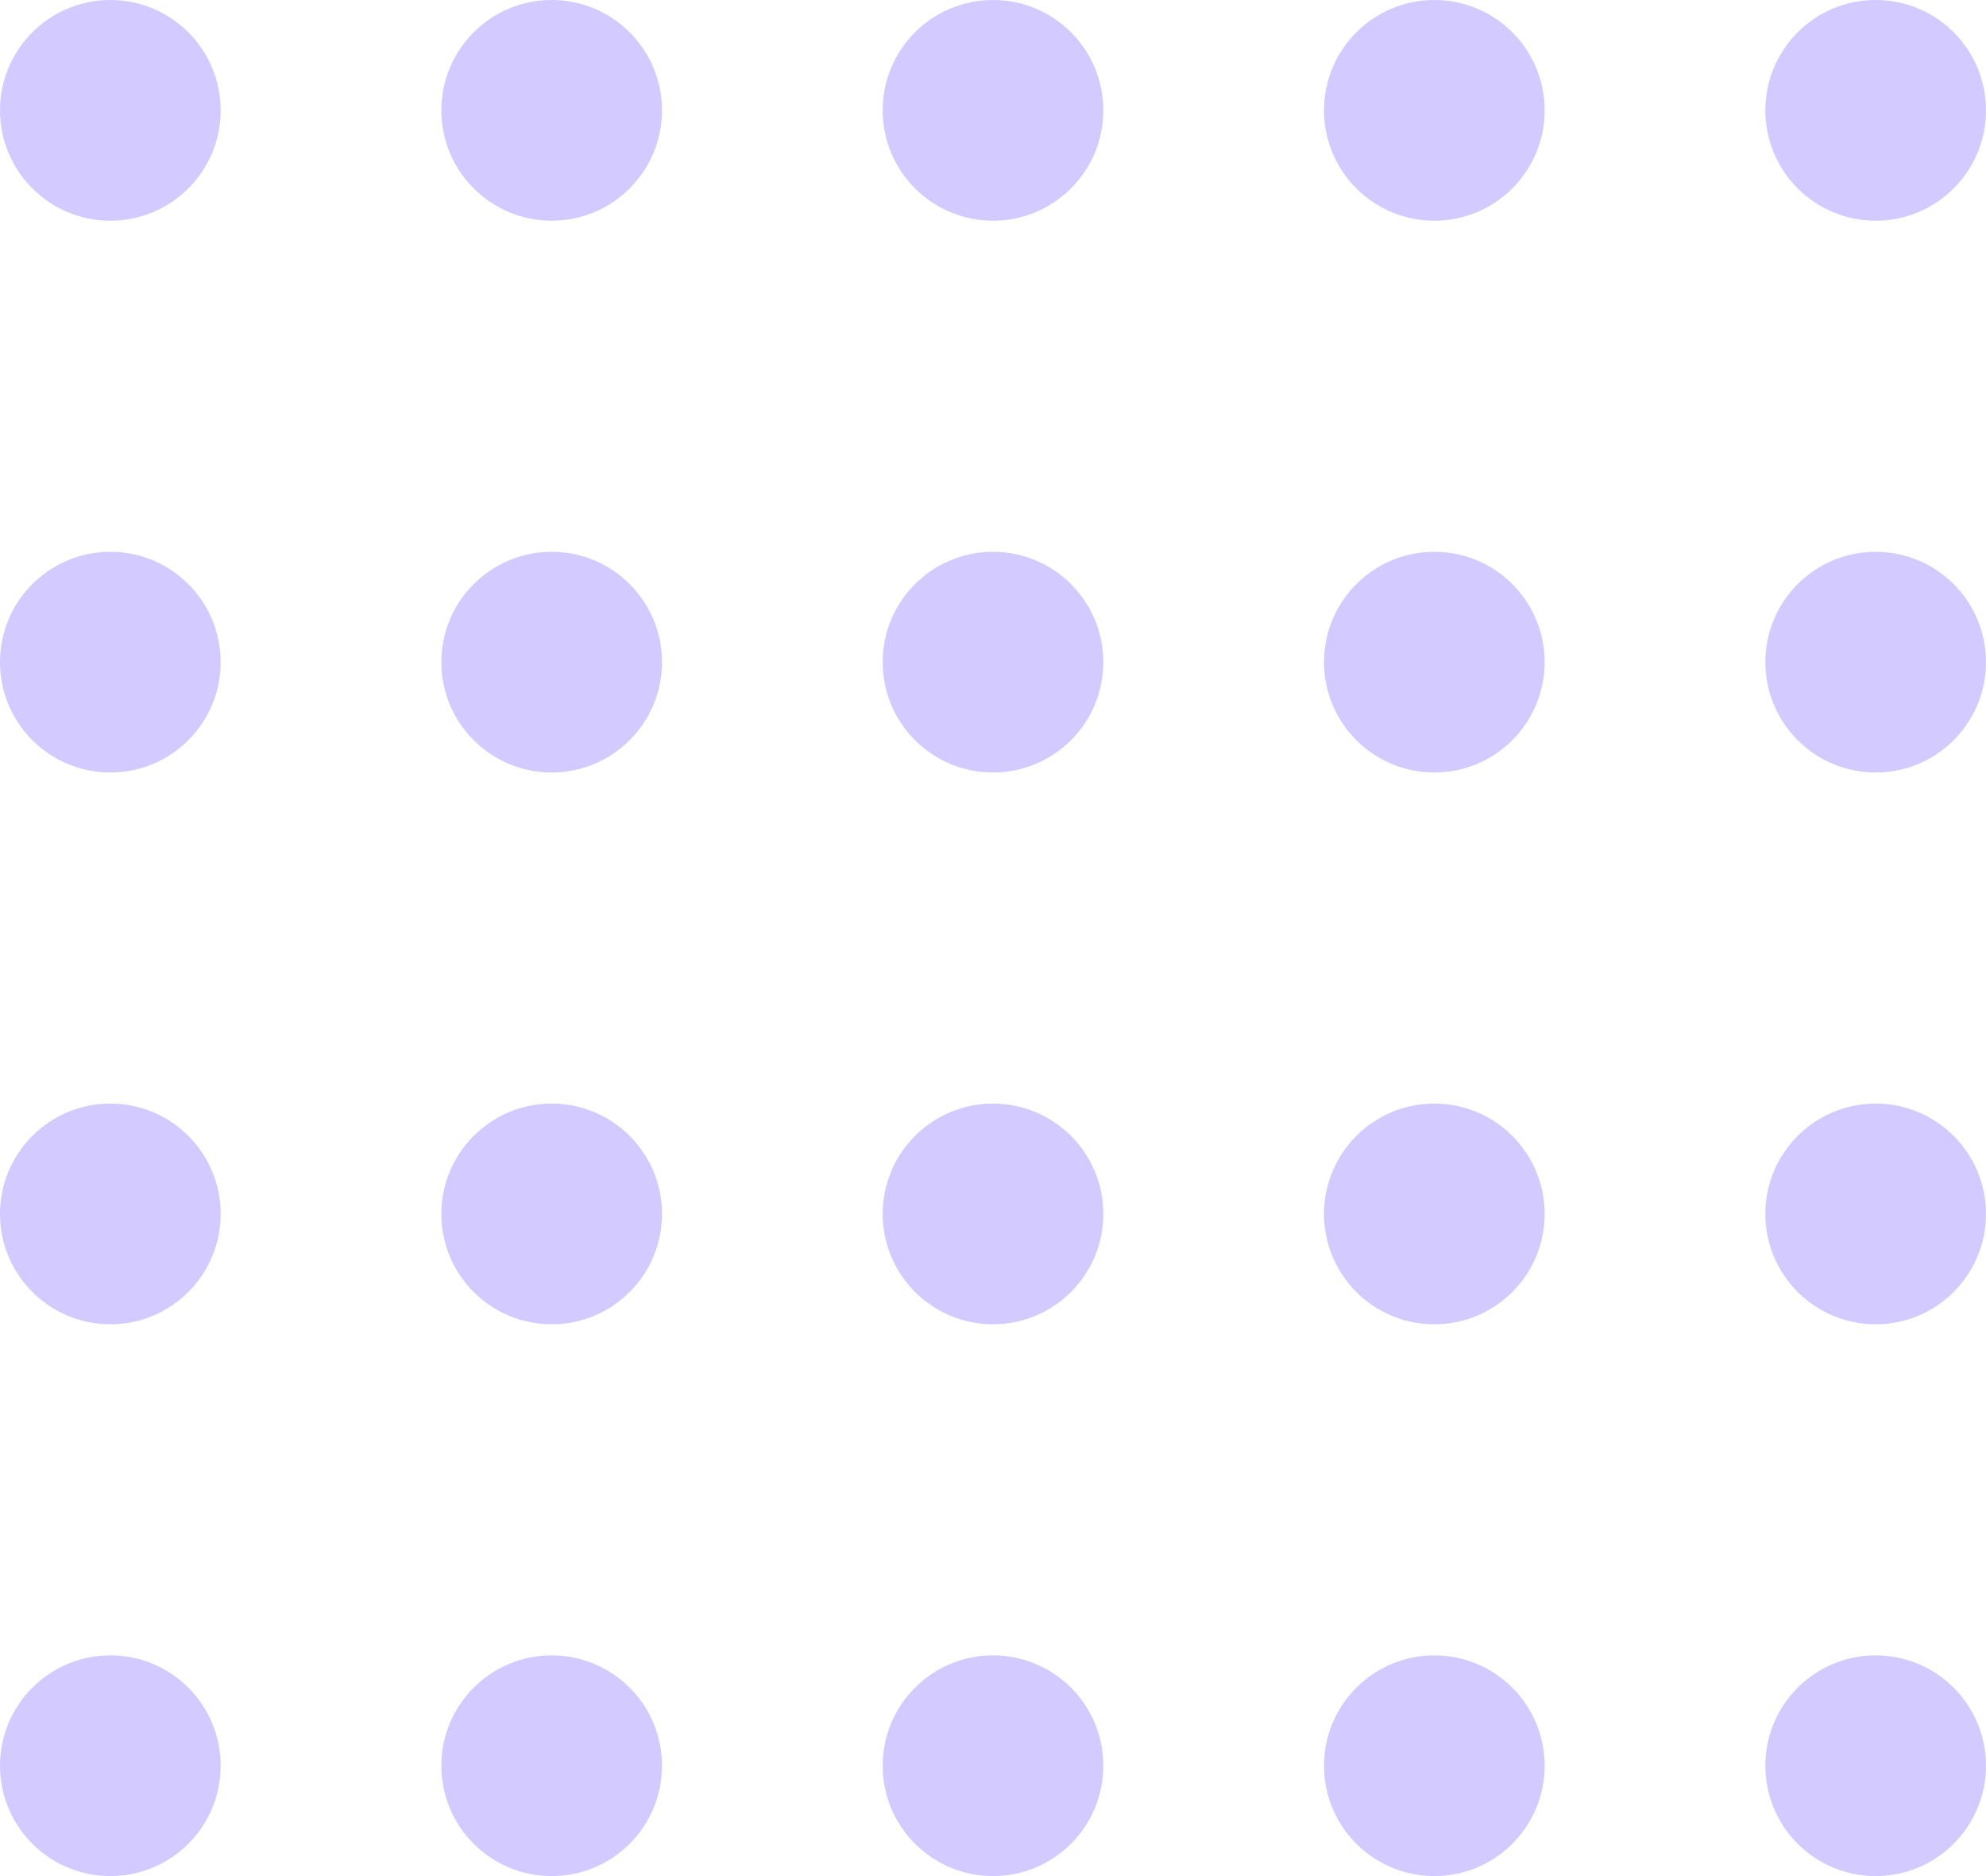 <svg width="18" height="17" viewBox="0 0 18 17" fill="none" xmlns="http://www.w3.org/2000/svg">
<circle cx="1" cy="1" r="1" fill="#D3CBFF"/>
<circle cx="5" cy="1" r="1" fill="#D3CBFF"/>
<circle cx="9" cy="1" r="1" fill="#D3CBFF"/>
<circle cx="13" cy="1" r="1" fill="#D3CBFF"/>
<circle cx="17" cy="1" r="1" fill="#D3CBFF"/>
<circle cx="1" cy="6" r="1" fill="#D3CBFF"/>
<circle cx="5" cy="6" r="1" fill="#D3CBFF"/>
<circle cx="9" cy="6" r="1" fill="#D3CBFF"/>
<circle cx="13" cy="6" r="1" fill="#D3CBFF"/>
<circle cx="17" cy="6" r="1" fill="#D3CBFF"/>
<circle cx="1" cy="11" r="1" fill="#D3CBFF"/>
<circle cx="5" cy="11" r="1" fill="#D3CBFF"/>
<circle cx="9" cy="11" r="1" fill="#D3CBFF"/>
<circle cx="13" cy="11" r="1" fill="#D3CBFF"/>
<circle cx="17" cy="11" r="1" fill="#D3CBFF"/>
<circle cx="1" cy="16" r="1" fill="#D3CBFF"/>
<circle cx="5" cy="16" r="1" fill="#D3CBFF"/>
<circle cx="9" cy="16" r="1" fill="#D3CBFF"/>
<circle cx="13" cy="16" r="1" fill="#D3CBFF"/>
<circle cx="17" cy="16" r="1" fill="#D3CBFF"/>
</svg>
